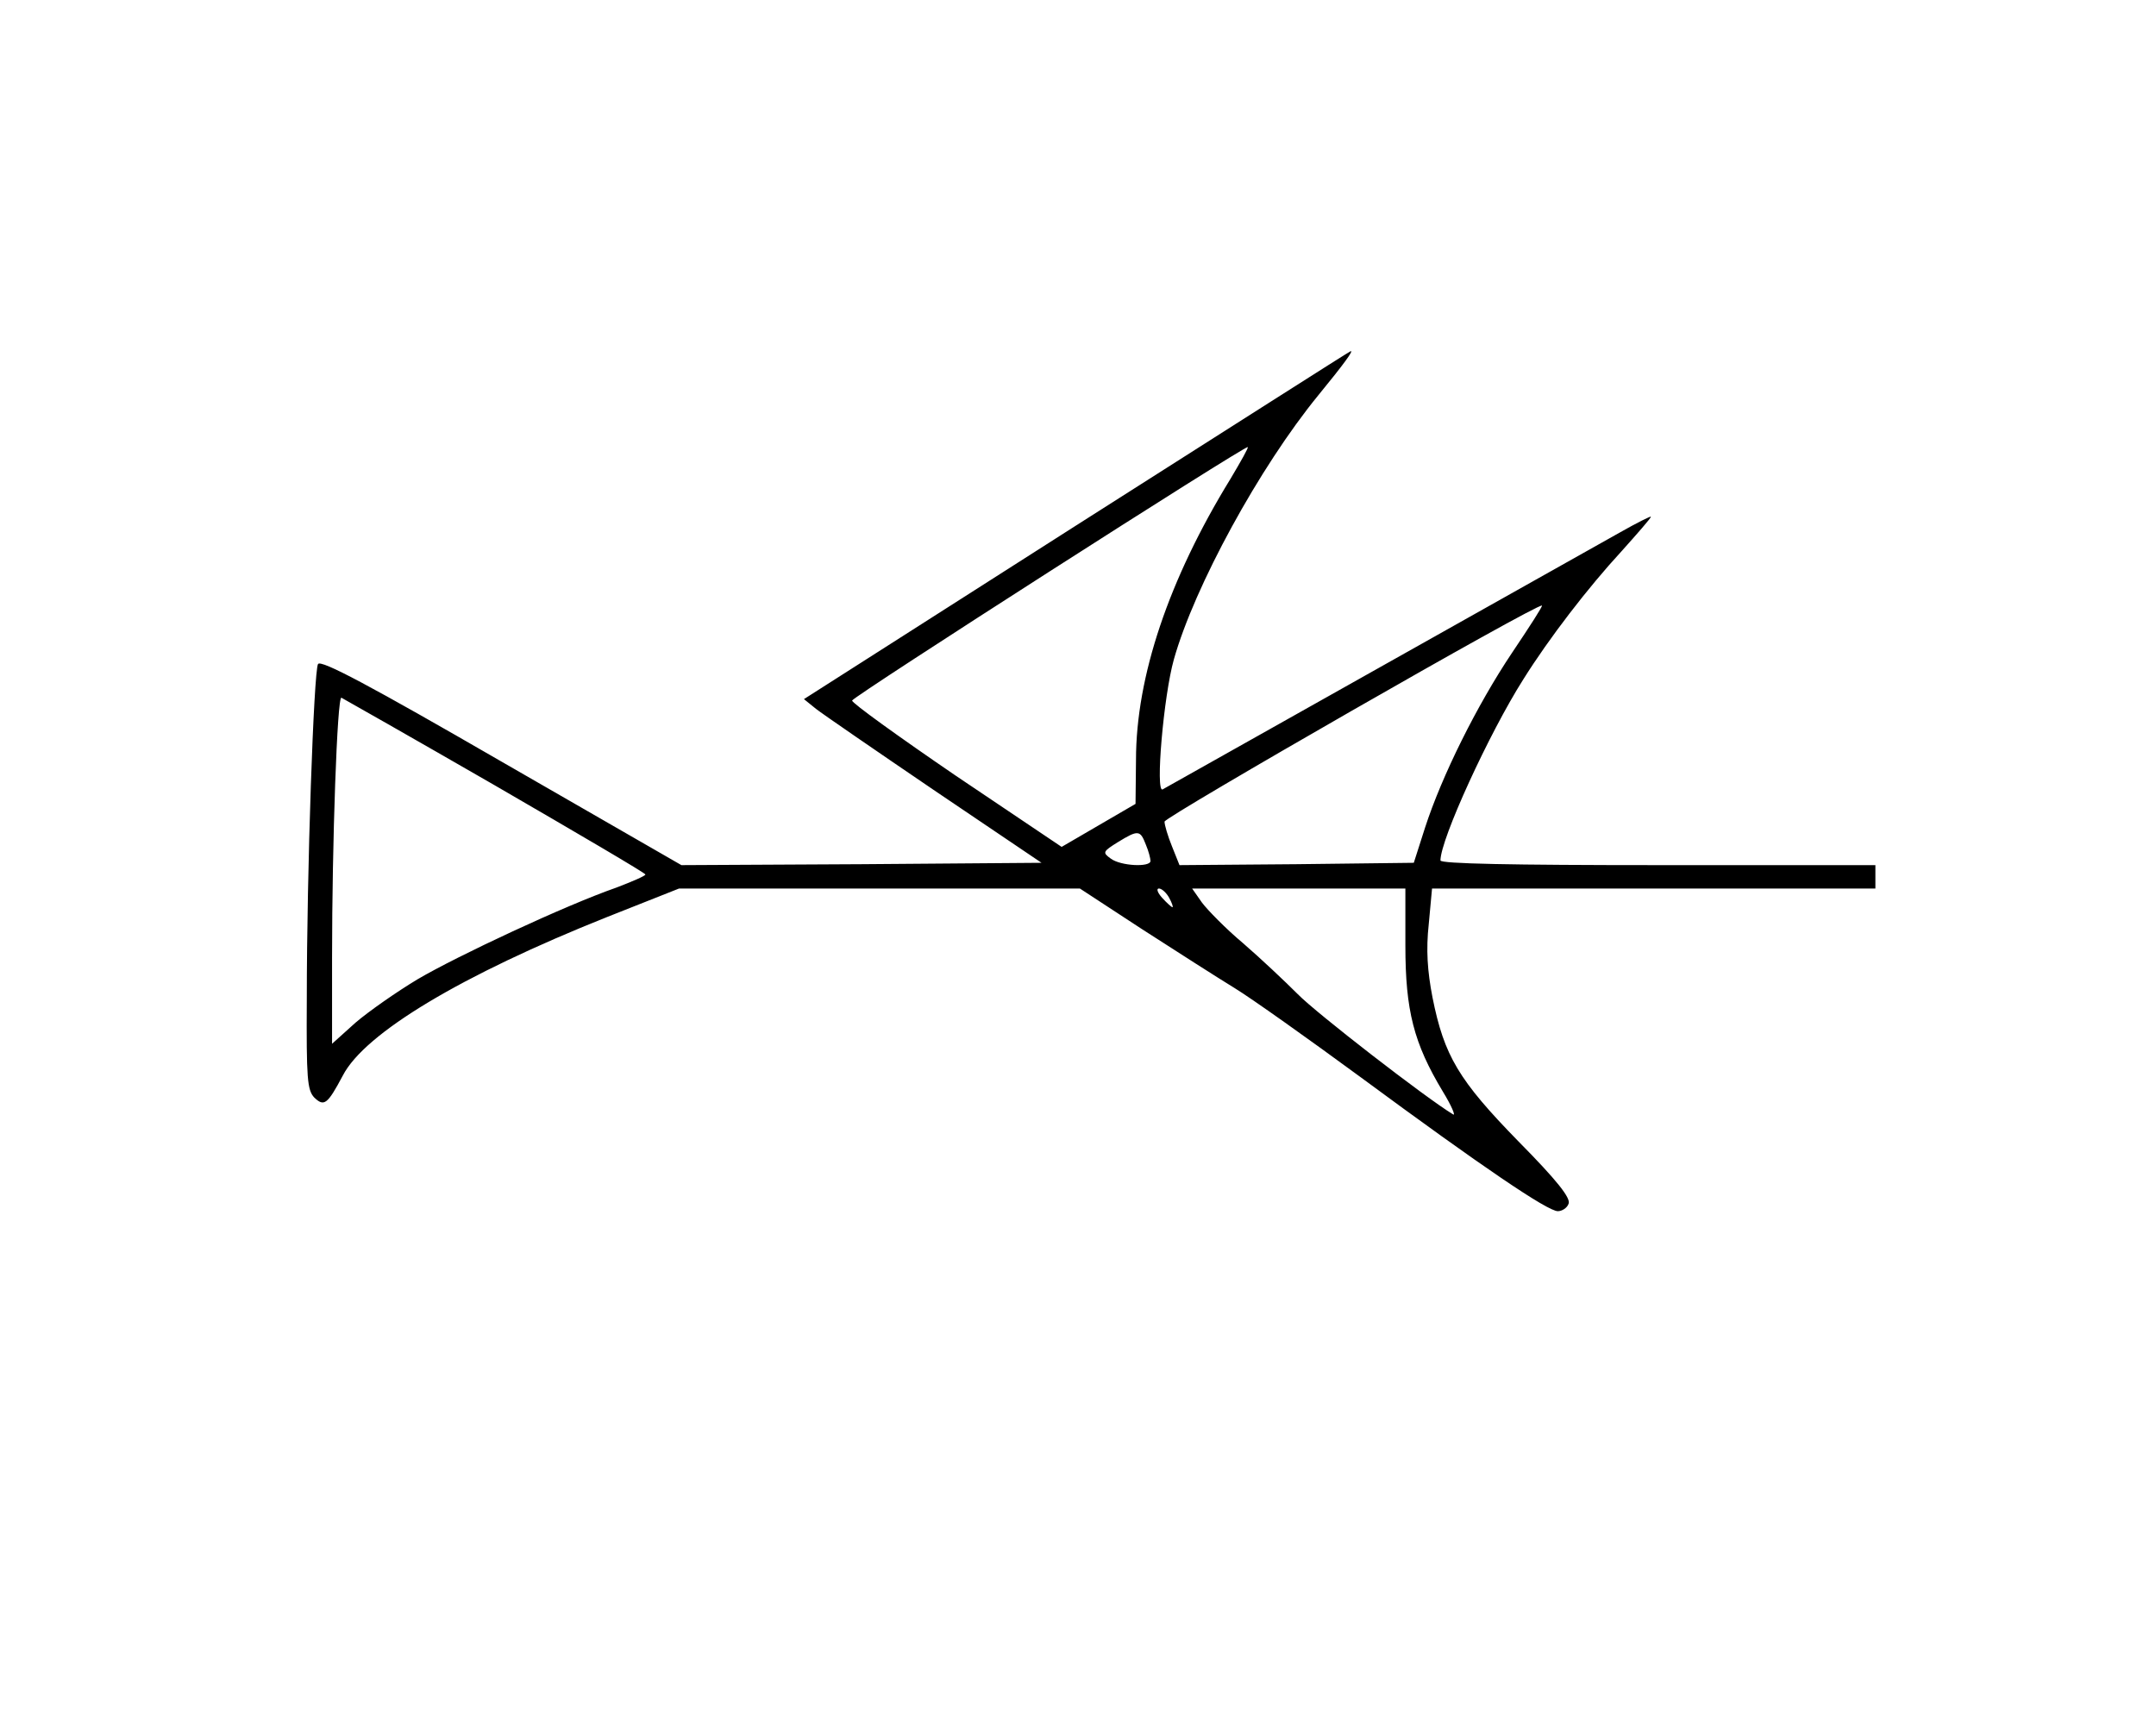 <?xml version="1.0" standalone="no"?>
<!DOCTYPE svg PUBLIC "-//W3C//DTD SVG 20010904//EN"
 "http://www.w3.org/TR/2001/REC-SVG-20010904/DTD/svg10.dtd">
<svg version="1.0" xmlns="http://www.w3.org/2000/svg"
 width="461pt" height="371pt" viewBox="0 0 461 371"
 preserveAspectRatio="xMidYMid meet">
<g transform="translate(0,371) scale(0.1,-0.1)"
fill="#000000" stroke="none">
<path d="M2302 2587 l-583 -372 26 -21 c14 -11 129 -90 254 -175 l228 -154
-385 -3 -385 -2 -384 221 c-282 163 -387 219 -393 209 -9 -15 -24 -440 -24
-717 -1 -170 1 -194 16 -210 21 -20 28 -15 61 47 47 91 254 215 565 339 l154
61 428 0 429 0 133 -87 c73 -47 162 -104 198 -126 36 -22 157 -108 270 -191
259 -191 399 -286 421 -286 9 0 20 7 23 16 5 12 -25 50 -107 133 -128 131
-159 183 -184 308 -11 57 -14 102 -8 157 l7 76 474 0 474 0 0 25 0 25 -465 0
c-313 0 -465 3 -465 10 0 45 104 272 177 387 55 88 139 197 210 274 34 38 63
71 63 74 0 2 -30 -13 -67 -34 -38 -21 -270 -152 -518 -291 -247 -139 -454
-255 -459 -258 -16 -9 2 200 24 278 44 156 183 411 309 565 54 66 76 96 69 94
-2 0 -265 -168 -586 -372z m329 99 c-132 -215 -202 -423 -202 -601 l-1 -94
-79 -46 -79 -46 -226 152 c-123 84 -223 156 -222 161 4 10 841 546 846 542 2
-1 -15 -31 -37 -68z m602 -372 c-75 -112 -150 -263 -186 -374 l-24 -75 -251
-3 -250 -2 -16 40 c-9 22 -16 46 -16 53 0 10 800 469 807 462 2 -1 -27 -46
-64 -101z m-2174 -284 c176 -102 321 -187 321 -190 0 -3 -28 -15 -62 -28 -109
-38 -340 -146 -425 -196 -45 -27 -105 -69 -133 -93 l-50 -45 0 184 c0 246 11
559 20 556 4 -2 152 -86 329 -188z m1391 -126 c6 -14 10 -30 10 -35 0 -14 -64
-11 -85 5 -18 13 -17 15 15 35 44 27 48 26 60 -5z m50 -114 c6 -11 9 -20 7
-20 -2 0 -12 9 -22 20 -10 11 -13 20 -7 20 6 0 16 -9 22 -20z m505 -102 c0
-139 18 -209 80 -312 19 -31 28 -53 22 -49 -58 35 -293 217 -332 257 -28 28
-80 77 -117 109 -37 31 -76 71 -88 87 l-21 30 228 0 228 0 0 -122z"/>
</g>
</svg>
